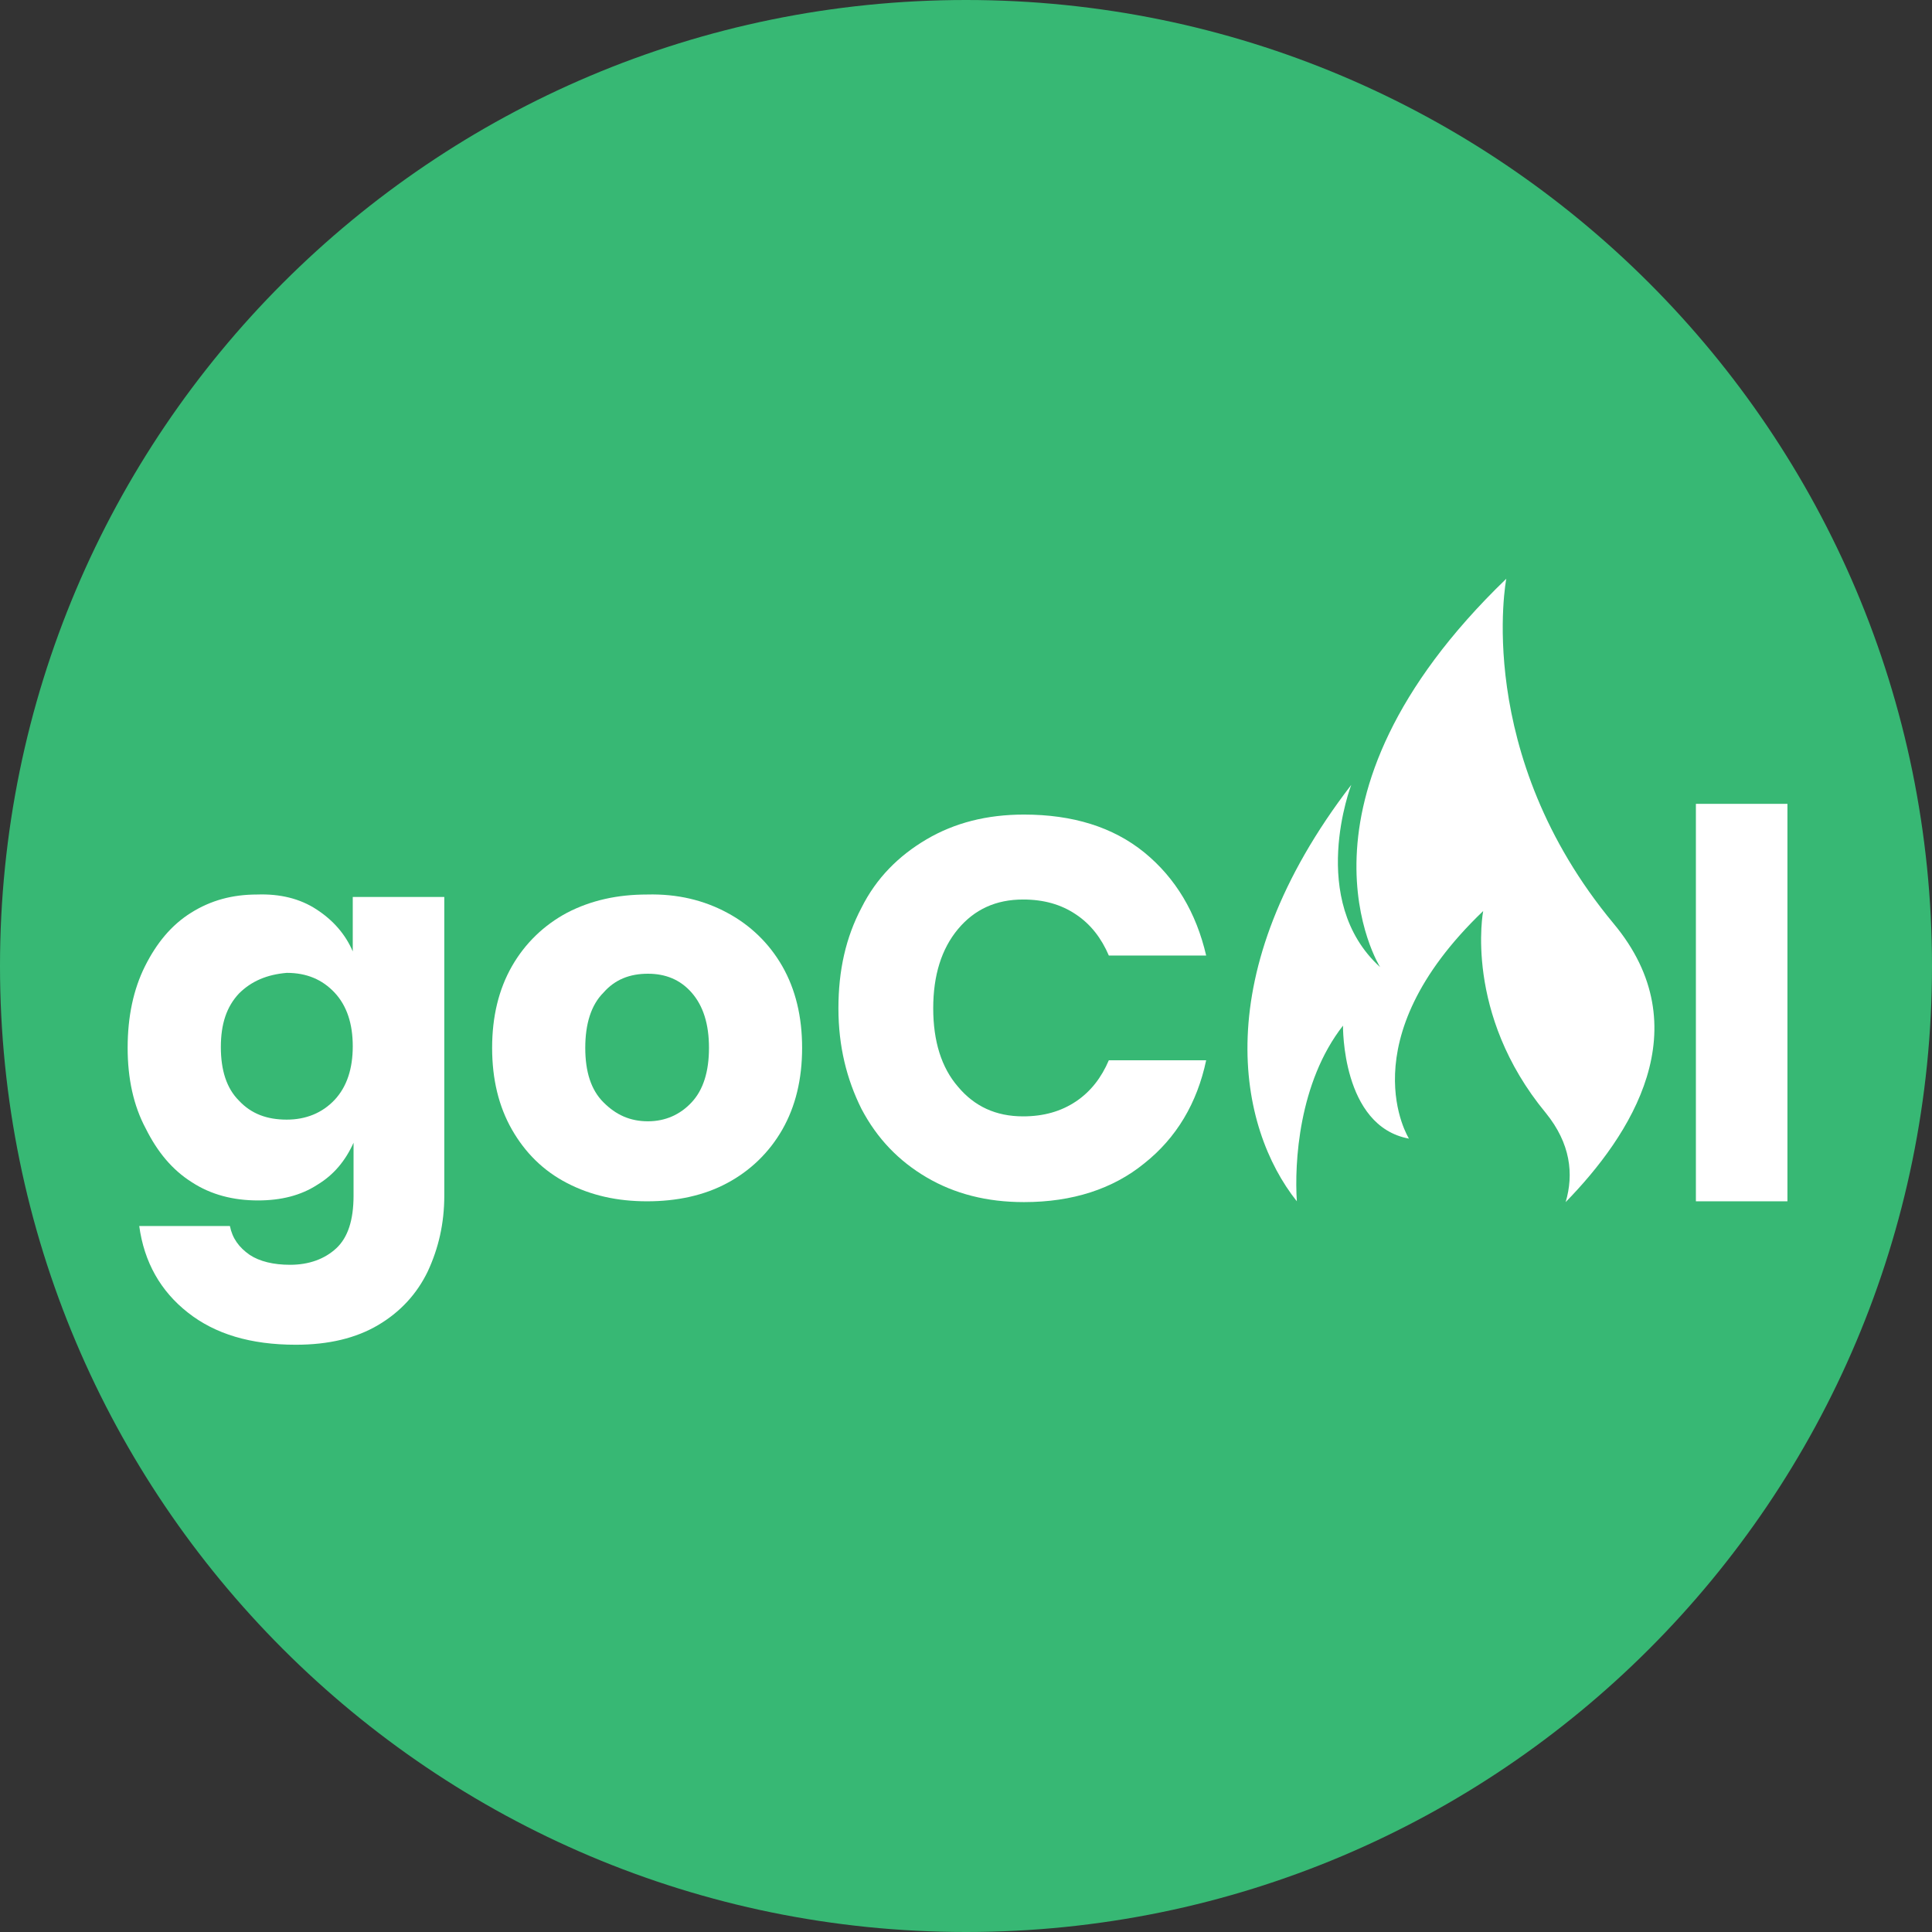 <svg width="29" height="29" viewBox="0 0 29 29" fill="none" xmlns="http://www.w3.org/2000/svg">
<rect x="0" y="0" width="29" height="29" fill="#333333" stroke="none"/>
<g clip-path="url(#clip0_1_307)">
<path d="M14.5 29C22.508 29 29 22.508 29 14.5C29 6.492 22.508 0 14.5 0C6.492 0 0 6.492 0 14.5C0 22.508 6.492 29 14.5 29Z" fill="#37B874"/>
<path d="M24.219 13.861C22.102 11.311 22.61 8.687 22.61 8.687C19.145 12.029 20.716 14.517 20.716 14.517C19.615 13.514 20.283 11.781 20.283 11.781C18.105 14.616 18.587 16.93 19.466 18.032C19.429 17.462 19.491 16.249 20.159 15.395C20.159 15.395 20.135 16.905 21.149 17.091C21.149 17.091 20.221 15.63 22.263 13.675C22.263 13.675 21.966 15.21 23.204 16.707C23.575 17.165 23.625 17.623 23.501 18.044C24.479 17.041 25.531 15.432 24.219 13.861Z" fill="white"/>
<path d="M4.75 13.65C4.998 13.811 5.184 14.021 5.295 14.281V13.464H6.669V17.945C6.669 18.366 6.582 18.737 6.421 19.084C6.26 19.418 6.013 19.69 5.679 19.888C5.345 20.086 4.936 20.185 4.441 20.185C3.76 20.185 3.228 20.024 2.82 19.702C2.411 19.381 2.164 18.947 2.09 18.403H3.451C3.488 18.588 3.587 18.724 3.748 18.836C3.897 18.935 4.107 18.985 4.354 18.985C4.639 18.985 4.874 18.898 5.048 18.737C5.221 18.576 5.307 18.316 5.307 17.945V17.153C5.184 17.425 5.01 17.635 4.763 17.784C4.515 17.945 4.218 18.019 3.872 18.019C3.5 18.019 3.166 17.932 2.882 17.747C2.585 17.561 2.362 17.289 2.189 16.942C2.003 16.596 1.916 16.187 1.916 15.729C1.916 15.259 2.003 14.851 2.176 14.504C2.349 14.158 2.572 13.885 2.869 13.7C3.166 13.514 3.488 13.427 3.859 13.427C4.206 13.415 4.503 13.489 4.75 13.65ZM3.587 14.913C3.401 15.111 3.315 15.37 3.315 15.717C3.315 16.064 3.401 16.336 3.587 16.521C3.773 16.72 4.008 16.806 4.305 16.806C4.59 16.806 4.837 16.707 5.023 16.509C5.208 16.311 5.295 16.039 5.295 15.705C5.295 15.37 5.208 15.098 5.023 14.9C4.837 14.702 4.602 14.603 4.305 14.603C4.008 14.628 3.773 14.727 3.587 14.913Z" fill="white"/>
<path d="M10.914 13.7C11.261 13.885 11.545 14.158 11.743 14.504C11.941 14.851 12.04 15.259 12.04 15.729C12.04 16.2 11.941 16.608 11.743 16.955C11.545 17.301 11.261 17.574 10.914 17.759C10.568 17.945 10.159 18.032 9.713 18.032C9.268 18.032 8.872 17.945 8.513 17.759C8.154 17.574 7.882 17.301 7.684 16.955C7.486 16.608 7.387 16.2 7.387 15.729C7.387 15.259 7.486 14.851 7.684 14.504C7.882 14.158 8.166 13.885 8.513 13.7C8.872 13.514 9.268 13.427 9.713 13.427C10.171 13.415 10.568 13.514 10.914 13.7ZM9.058 14.9C8.872 15.086 8.785 15.37 8.785 15.729C8.785 16.088 8.872 16.361 9.058 16.546C9.243 16.732 9.454 16.831 9.726 16.831C9.986 16.831 10.209 16.732 10.382 16.546C10.555 16.361 10.642 16.088 10.642 15.729C10.642 15.37 10.555 15.098 10.382 14.9C10.209 14.702 9.986 14.616 9.726 14.616C9.454 14.616 9.231 14.702 9.058 14.9Z" fill="white"/>
<path d="M17.177 12.796C17.647 13.18 17.956 13.7 18.105 14.343H16.644C16.533 14.083 16.372 13.873 16.149 13.725C15.927 13.576 15.667 13.502 15.357 13.502C14.949 13.502 14.627 13.65 14.379 13.947C14.132 14.244 14.008 14.64 14.008 15.135C14.008 15.63 14.132 16.026 14.379 16.311C14.627 16.608 14.949 16.757 15.357 16.757C15.667 16.757 15.927 16.682 16.149 16.534C16.372 16.385 16.533 16.175 16.644 15.915H18.105C17.969 16.559 17.659 17.079 17.177 17.462C16.706 17.846 16.1 18.044 15.37 18.044C14.813 18.044 14.33 17.92 13.909 17.673C13.488 17.425 13.166 17.091 12.931 16.645C12.709 16.2 12.585 15.705 12.585 15.135C12.585 14.566 12.696 14.071 12.931 13.626C13.154 13.18 13.488 12.846 13.909 12.598C14.33 12.351 14.813 12.227 15.37 12.227C16.1 12.227 16.706 12.413 17.177 12.796Z" fill="white"/>
<path d="M26.83 12.066V18.032H25.456V12.066H26.83Z" fill="white"/>
</g>
<defs>
<clipPath id="clip0_1_307">
<rect width="29" height="29" fill="white"/>
</clipPath>
</defs>
</svg>
